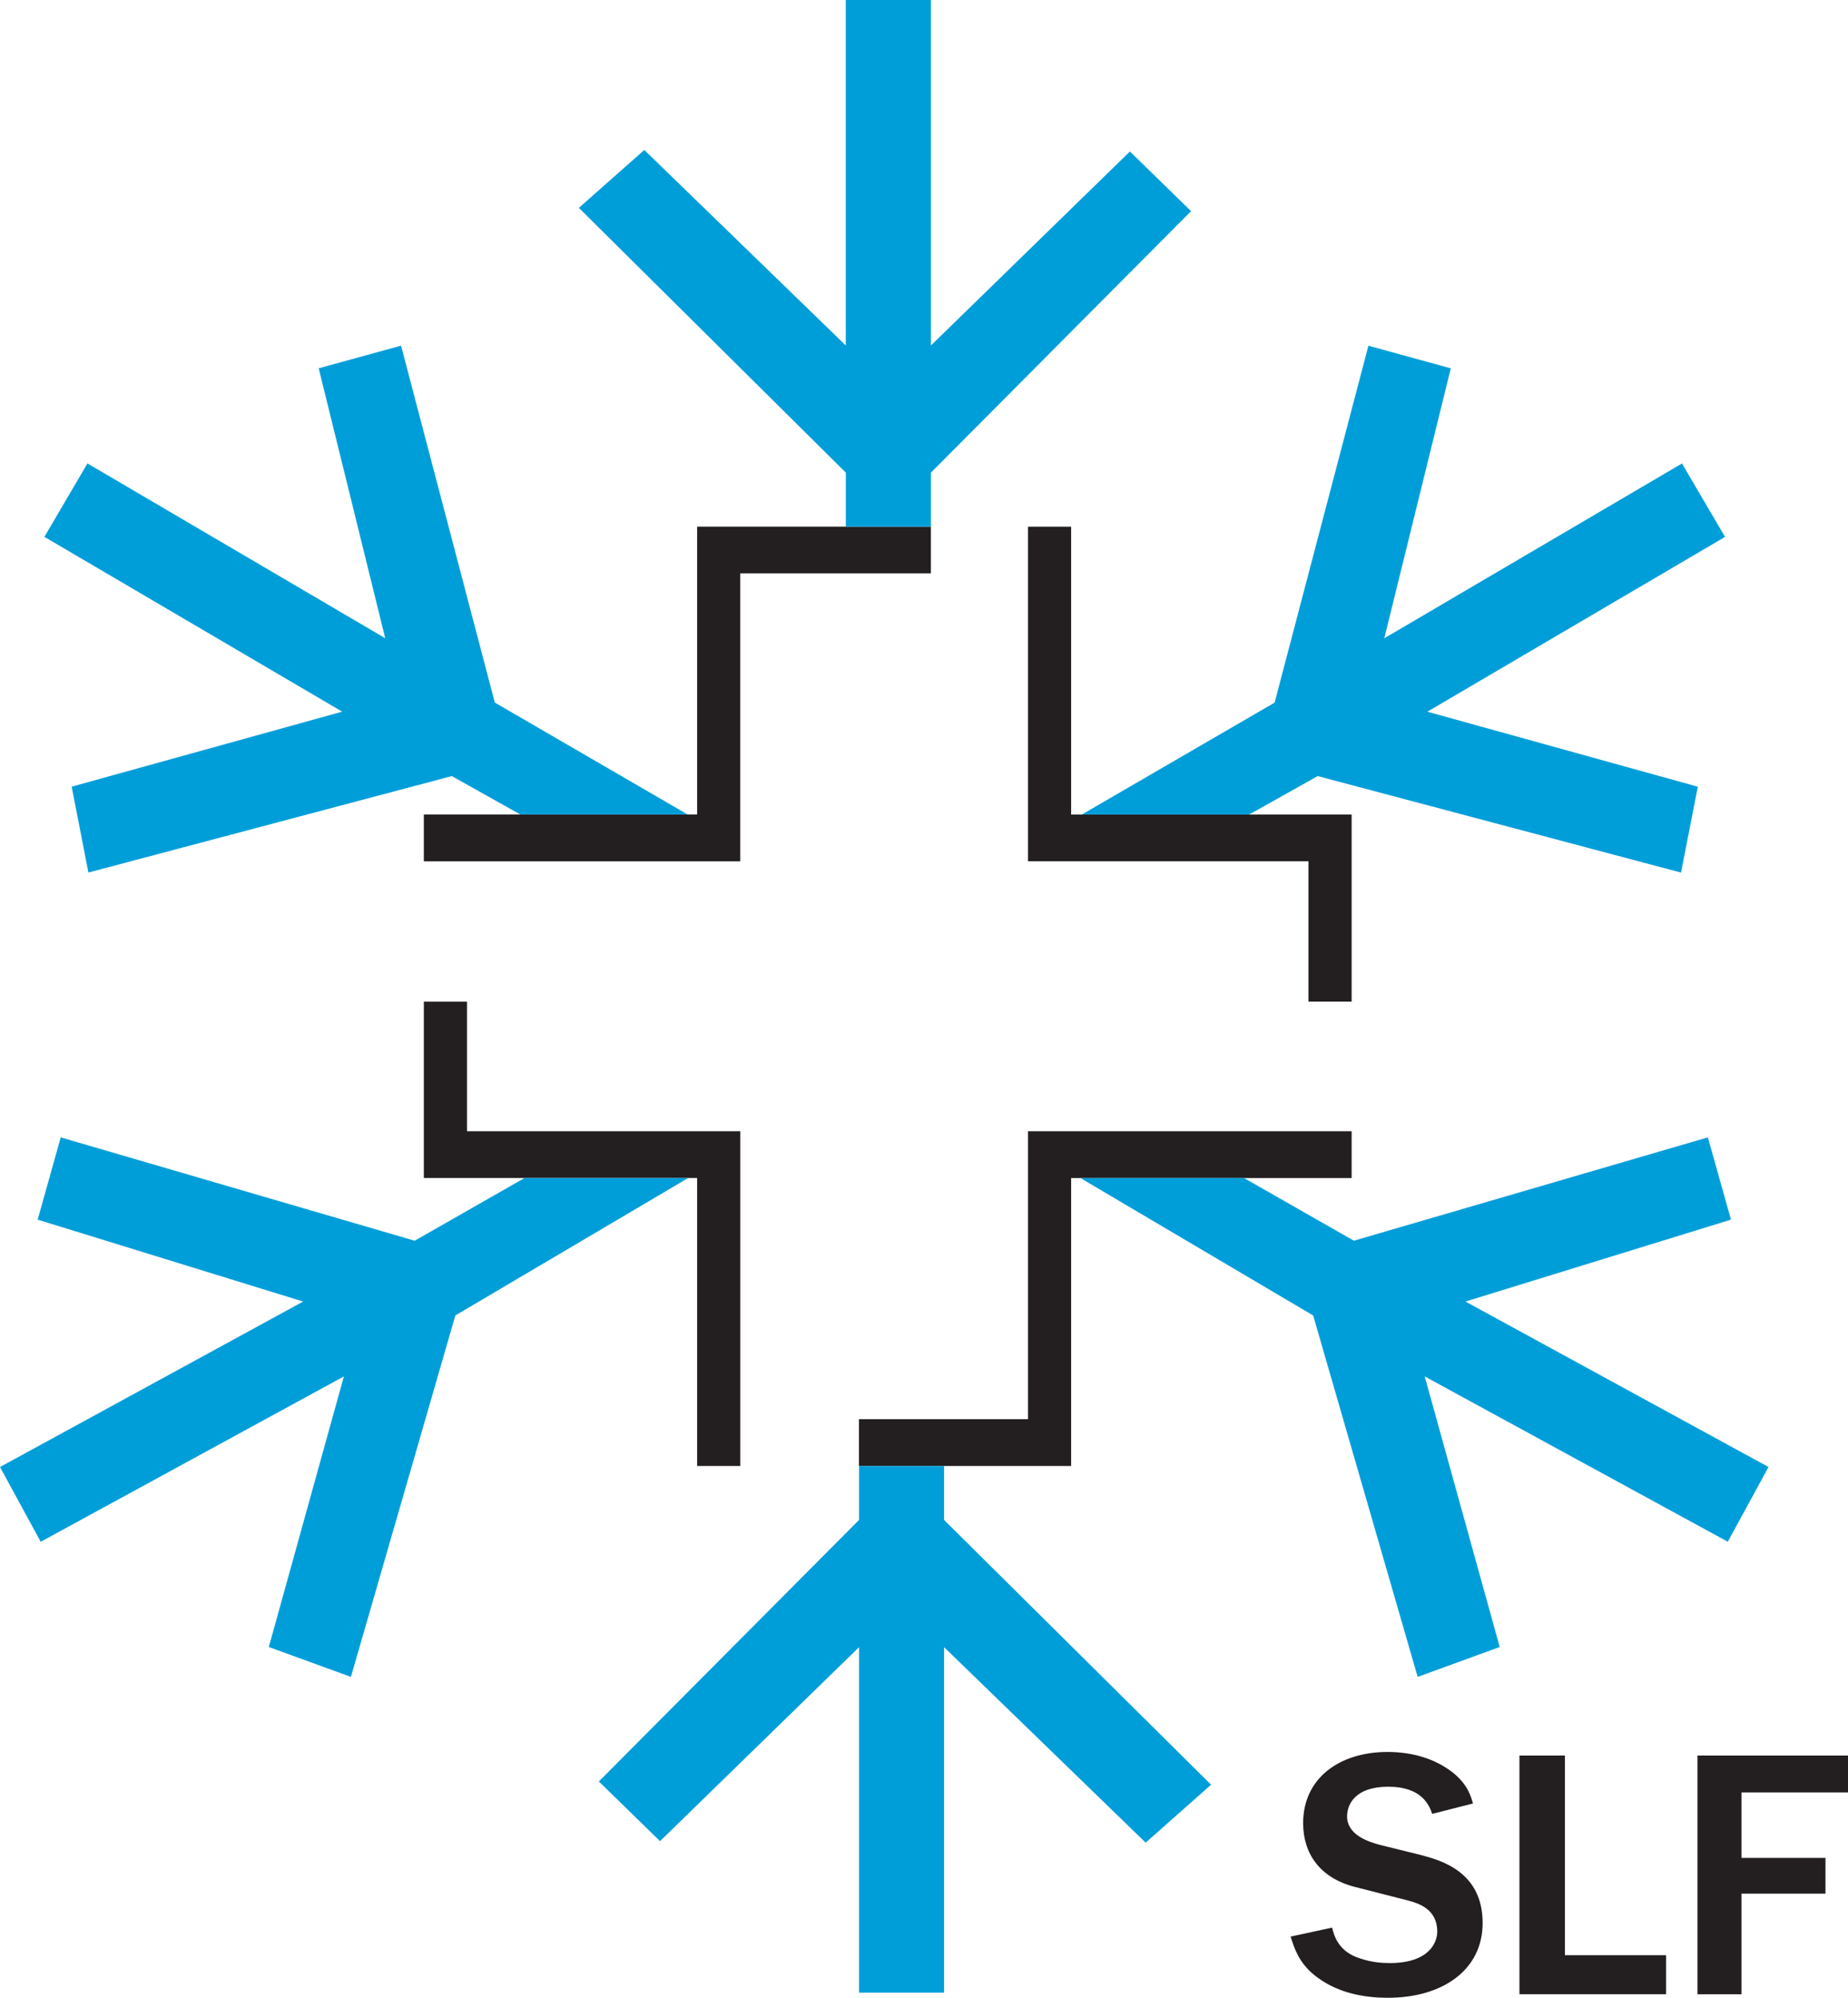<svg xmlns="http://www.w3.org/2000/svg" fill="none" viewBox="0 0 37 40"><path fill="#231F20" fill-rule="evenodd" d="M14.822 29.352V22.65H9.35v-2.594h-.864v3.53h5.472v5.766h.864ZM17.198 29.352v-.937h3.384V22.65h6.48v.937h-5.616v5.765h-4.248ZM8.486 16.309v.937h6.335V11.48h3.817v-.936h-4.68v5.764H8.486ZM20.582 10.545v6.7h5.616v2.81h.864V16.31h-5.616v-5.764h-.864Z" clip-rule="evenodd"/><path fill="#009ED9" fill-rule="evenodd" d="M16.934 0v6.917L12.9 3.003l-1.31 1.159 5.345 5.301v1.082h1.704V9.463l5.208-5.235-1.224-1.195-3.984 3.884V0h-1.704ZM17.2 29.352v1.08l-5.21 5.237 1.225 1.195L17.2 32.98v6.917h1.702V32.98l4.036 3.914 1.31-1.16-5.346-5.301v-1.081H17.2ZM.754 24.42l5.315 1.64L0 29.373l.815 1.497 6.07-3.311-1.503 5.418 1.644.598 2.091-7.237 4.66-2.751h-3.275l-2.2 1.255-7.086-2.069-.462 1.648ZM21.632 23.587l4.66 2.752 2.092 7.236 1.643-.598-1.502-5.418 6.068 3.31.816-1.496-6.068-3.313 5.316-1.64-.463-1.647-7.087 2.069-2.2-1.255h-3.275ZM10.42 16.309l-1.374-.77L1.77 17.47l-.335-1.719 5.416-1.502-5.962-3.5.862-1.47 5.962 3.5-1.332-5.405 1.649-.453 1.877 7.146 3.86 2.241H10.42ZM25.009 16.309l1.374-.77 7.274 1.932.336-1.719-5.415-1.502 5.96-3.5-.862-1.47-5.96 3.5 1.331-5.405-1.649-.453-1.878 7.146-3.86 2.241h3.349Z" clip-rule="evenodd"/><path fill="#231F20" fill-rule="evenodd" d="M26.671 38.596c.043.172.129.48.558.616.237.079.437.093.595.093.794 0 .952-.416.952-.63 0-.452-.373-.566-.587-.623l-1.067-.273c-.694-.179-1.031-.666-1.031-1.275 0-.903.73-1.426 1.69-1.426.472 0 .937.122 1.31.415.286.23.357.459.4.617l-.816.208c-.057-.165-.2-.544-.88-.544-.659 0-.824.35-.824.593 0 .373.423.51.666.574l.81.2c.407.108 1.238.337 1.238 1.362 0 .946-.81 1.497-1.897 1.497-.573 0-1.074-.136-1.468-.45-.322-.26-.408-.553-.48-.775l.831-.18ZM30.422 39.928V35.15h.91v3.998h2.025v.78h-2.935ZM33.986 39.928V35.15H37v.738h-2.133v1.311h1.682v.716h-1.682v2.014h-.88Z" clip-rule="evenodd"/></svg>